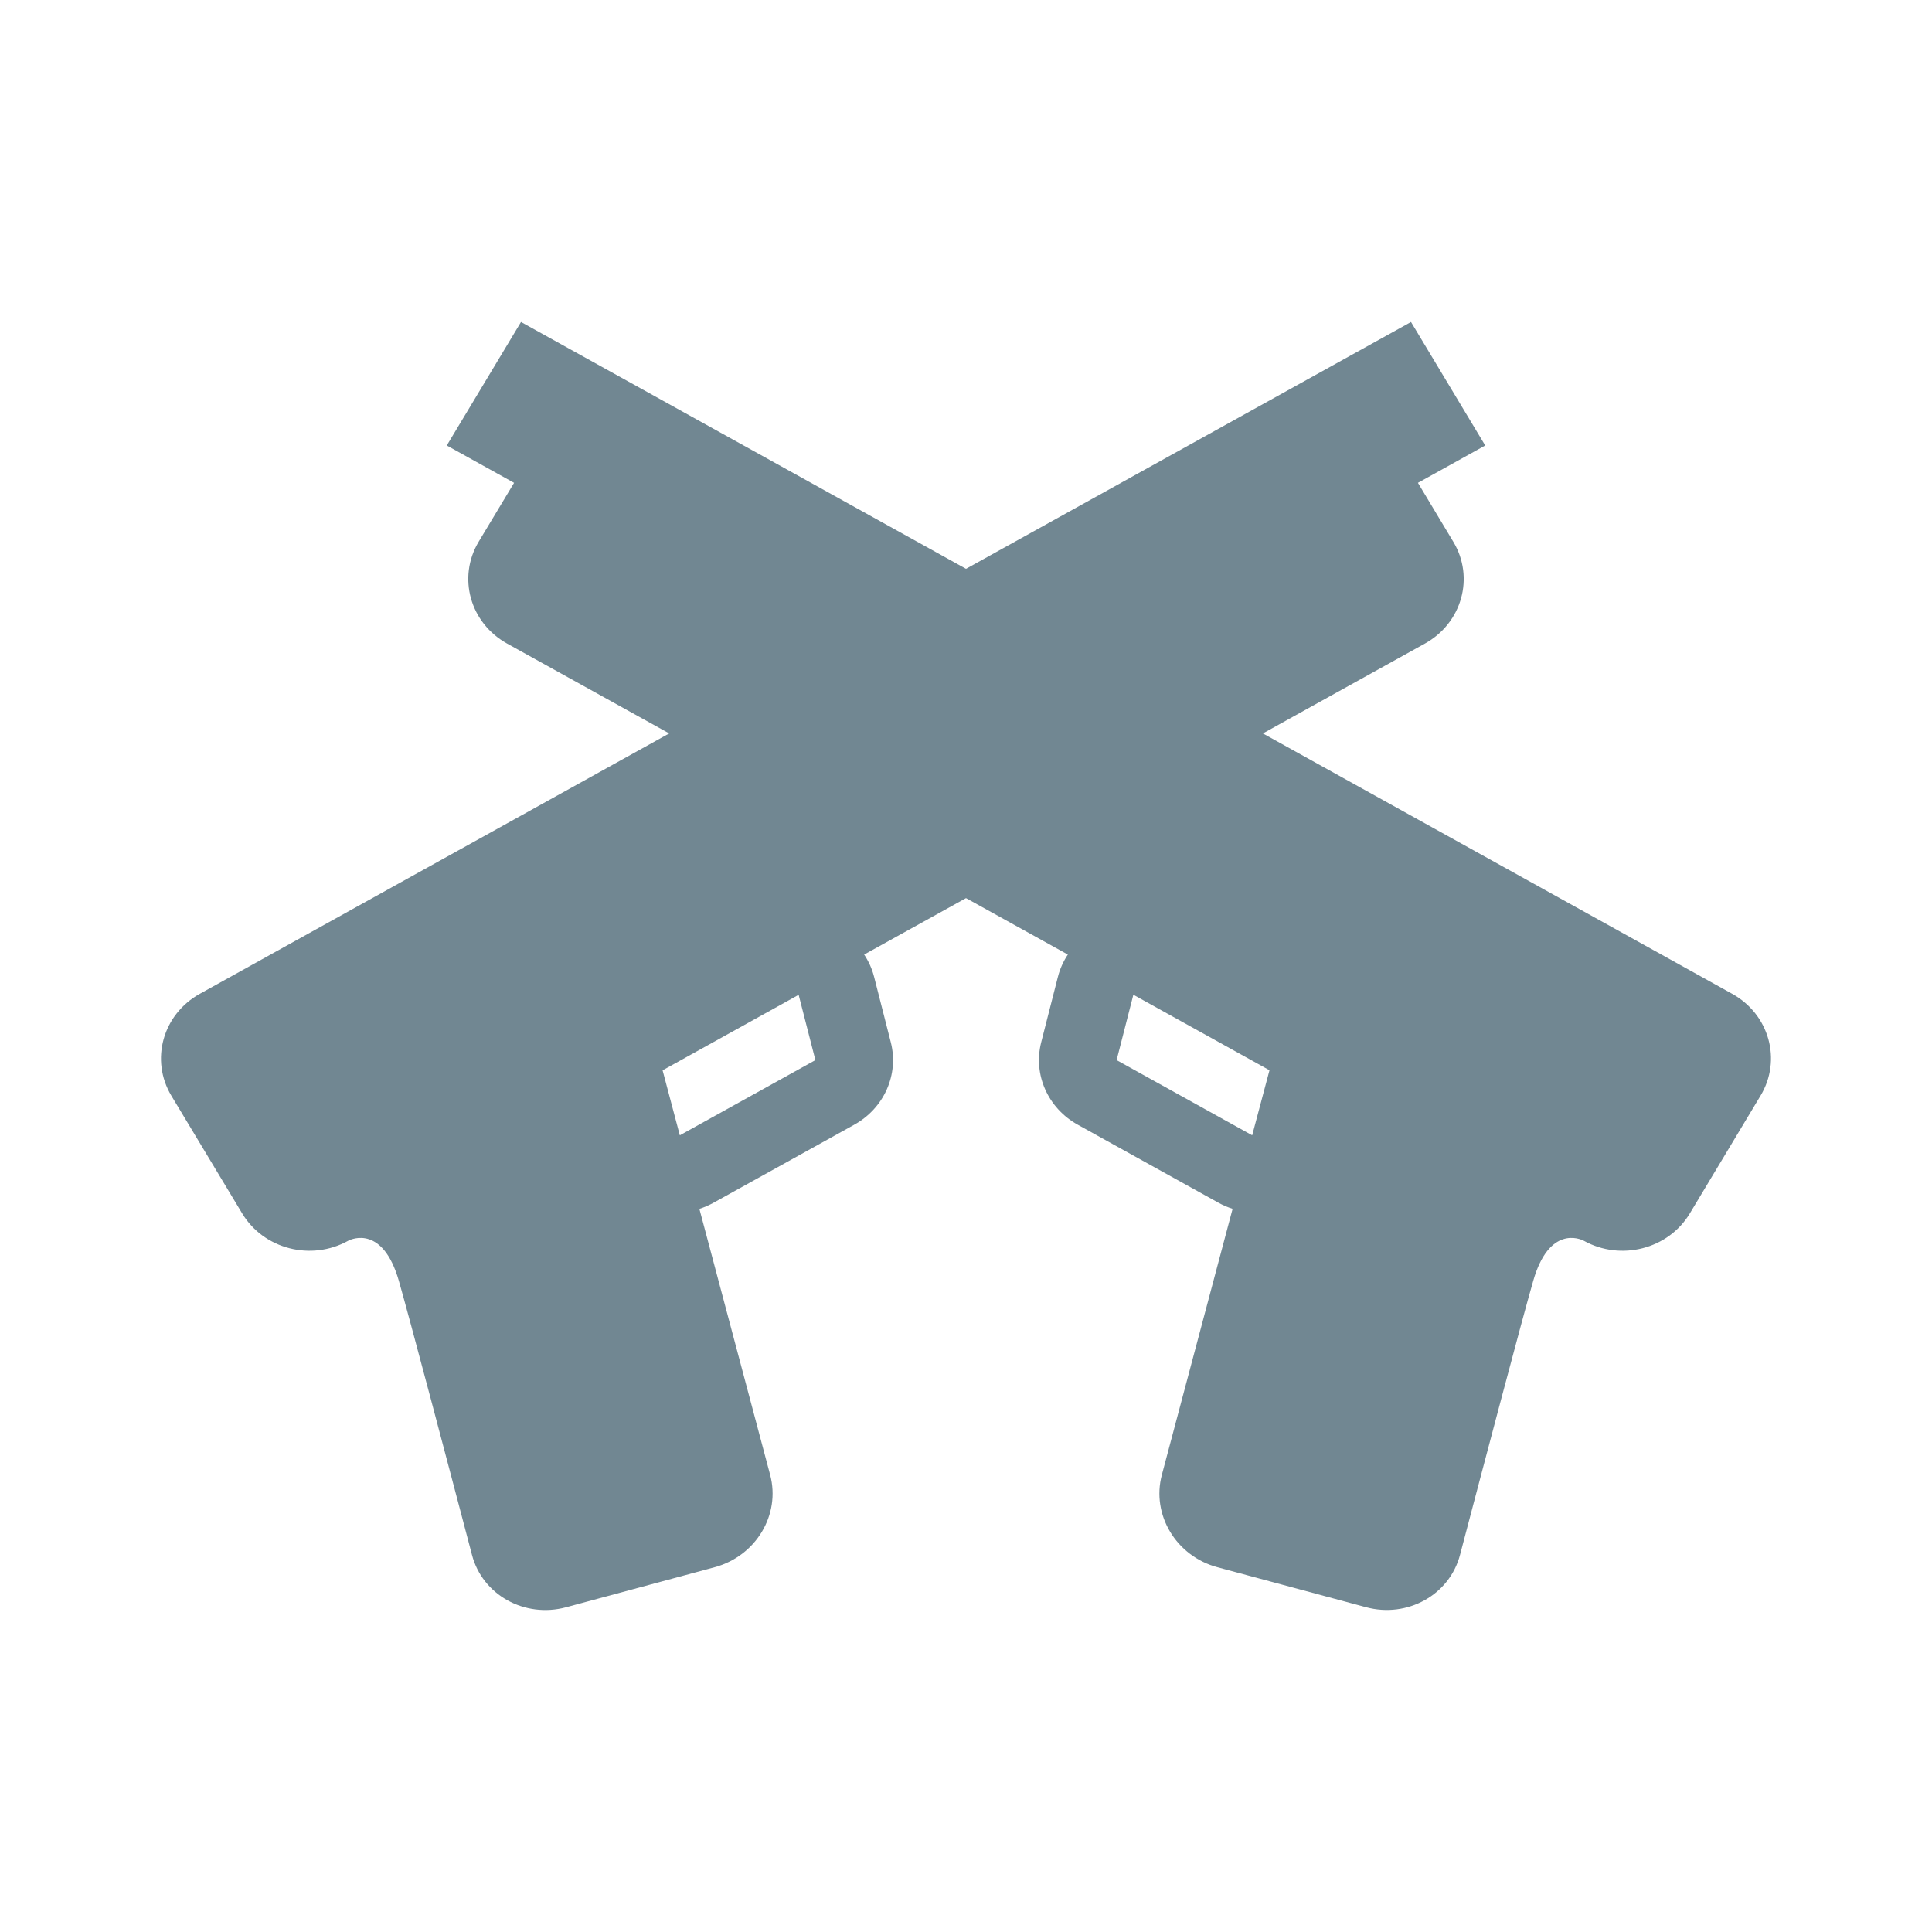 <svg width="24" height="24" viewBox="0 0 24 24" fill="none" xmlns="http://www.w3.org/2000/svg">
    <path fill-rule="evenodd" clip-rule="evenodd" d="M21.87 13.611C22.137 13.168 21.979 12.601 21.517 12.345L15.688 9.111L17.7 7.995C18.162 7.739 18.32 7.172 18.053 6.729L17.614 5.998L18.45 5.534L17.528 4L12 7.066L6.472 4L5.55 5.534L6.386 5.998L5.947 6.728C5.68 7.172 5.838 7.739 6.3 7.995L8.313 9.111L2.483 12.345C2.021 12.601 1.863 13.168 2.129 13.612L3.008 15.073C3.275 15.517 3.865 15.669 4.326 15.413L4.33 15.411C4.374 15.389 4.757 15.223 4.955 15.912C5.097 16.408 5.571 18.205 5.863 19.315C5.993 19.813 6.517 20.104 7.032 19.966L8.876 19.469C9.39 19.331 9.699 18.817 9.567 18.321L8.688 15.017C8.75 14.997 8.81 14.971 8.869 14.938L10.611 13.972C10.983 13.766 11.168 13.349 11.066 12.948L10.859 12.137C10.833 12.034 10.79 11.941 10.735 11.858L12 11.157L13.265 11.858C13.21 11.941 13.167 12.034 13.141 12.137L12.934 12.948C12.832 13.349 13.017 13.766 13.389 13.972L15.131 14.938C15.19 14.971 15.25 14.997 15.312 15.016L14.433 18.321C14.301 18.817 14.61 19.331 15.124 19.469L16.968 19.965C17.483 20.104 18.007 19.812 18.137 19.315C18.429 18.205 18.903 16.407 19.046 15.912C19.243 15.223 19.626 15.389 19.67 15.411L19.674 15.413C20.135 15.669 20.726 15.517 20.992 15.073L21.87 13.611ZM13.871 13.169L15.555 14.103L15.77 13.295L14.079 12.357L13.871 13.169ZM10.129 13.169L8.445 14.103L8.231 13.296L9.921 12.358L10.129 13.169Z" fill="#718792"/>
</svg>
